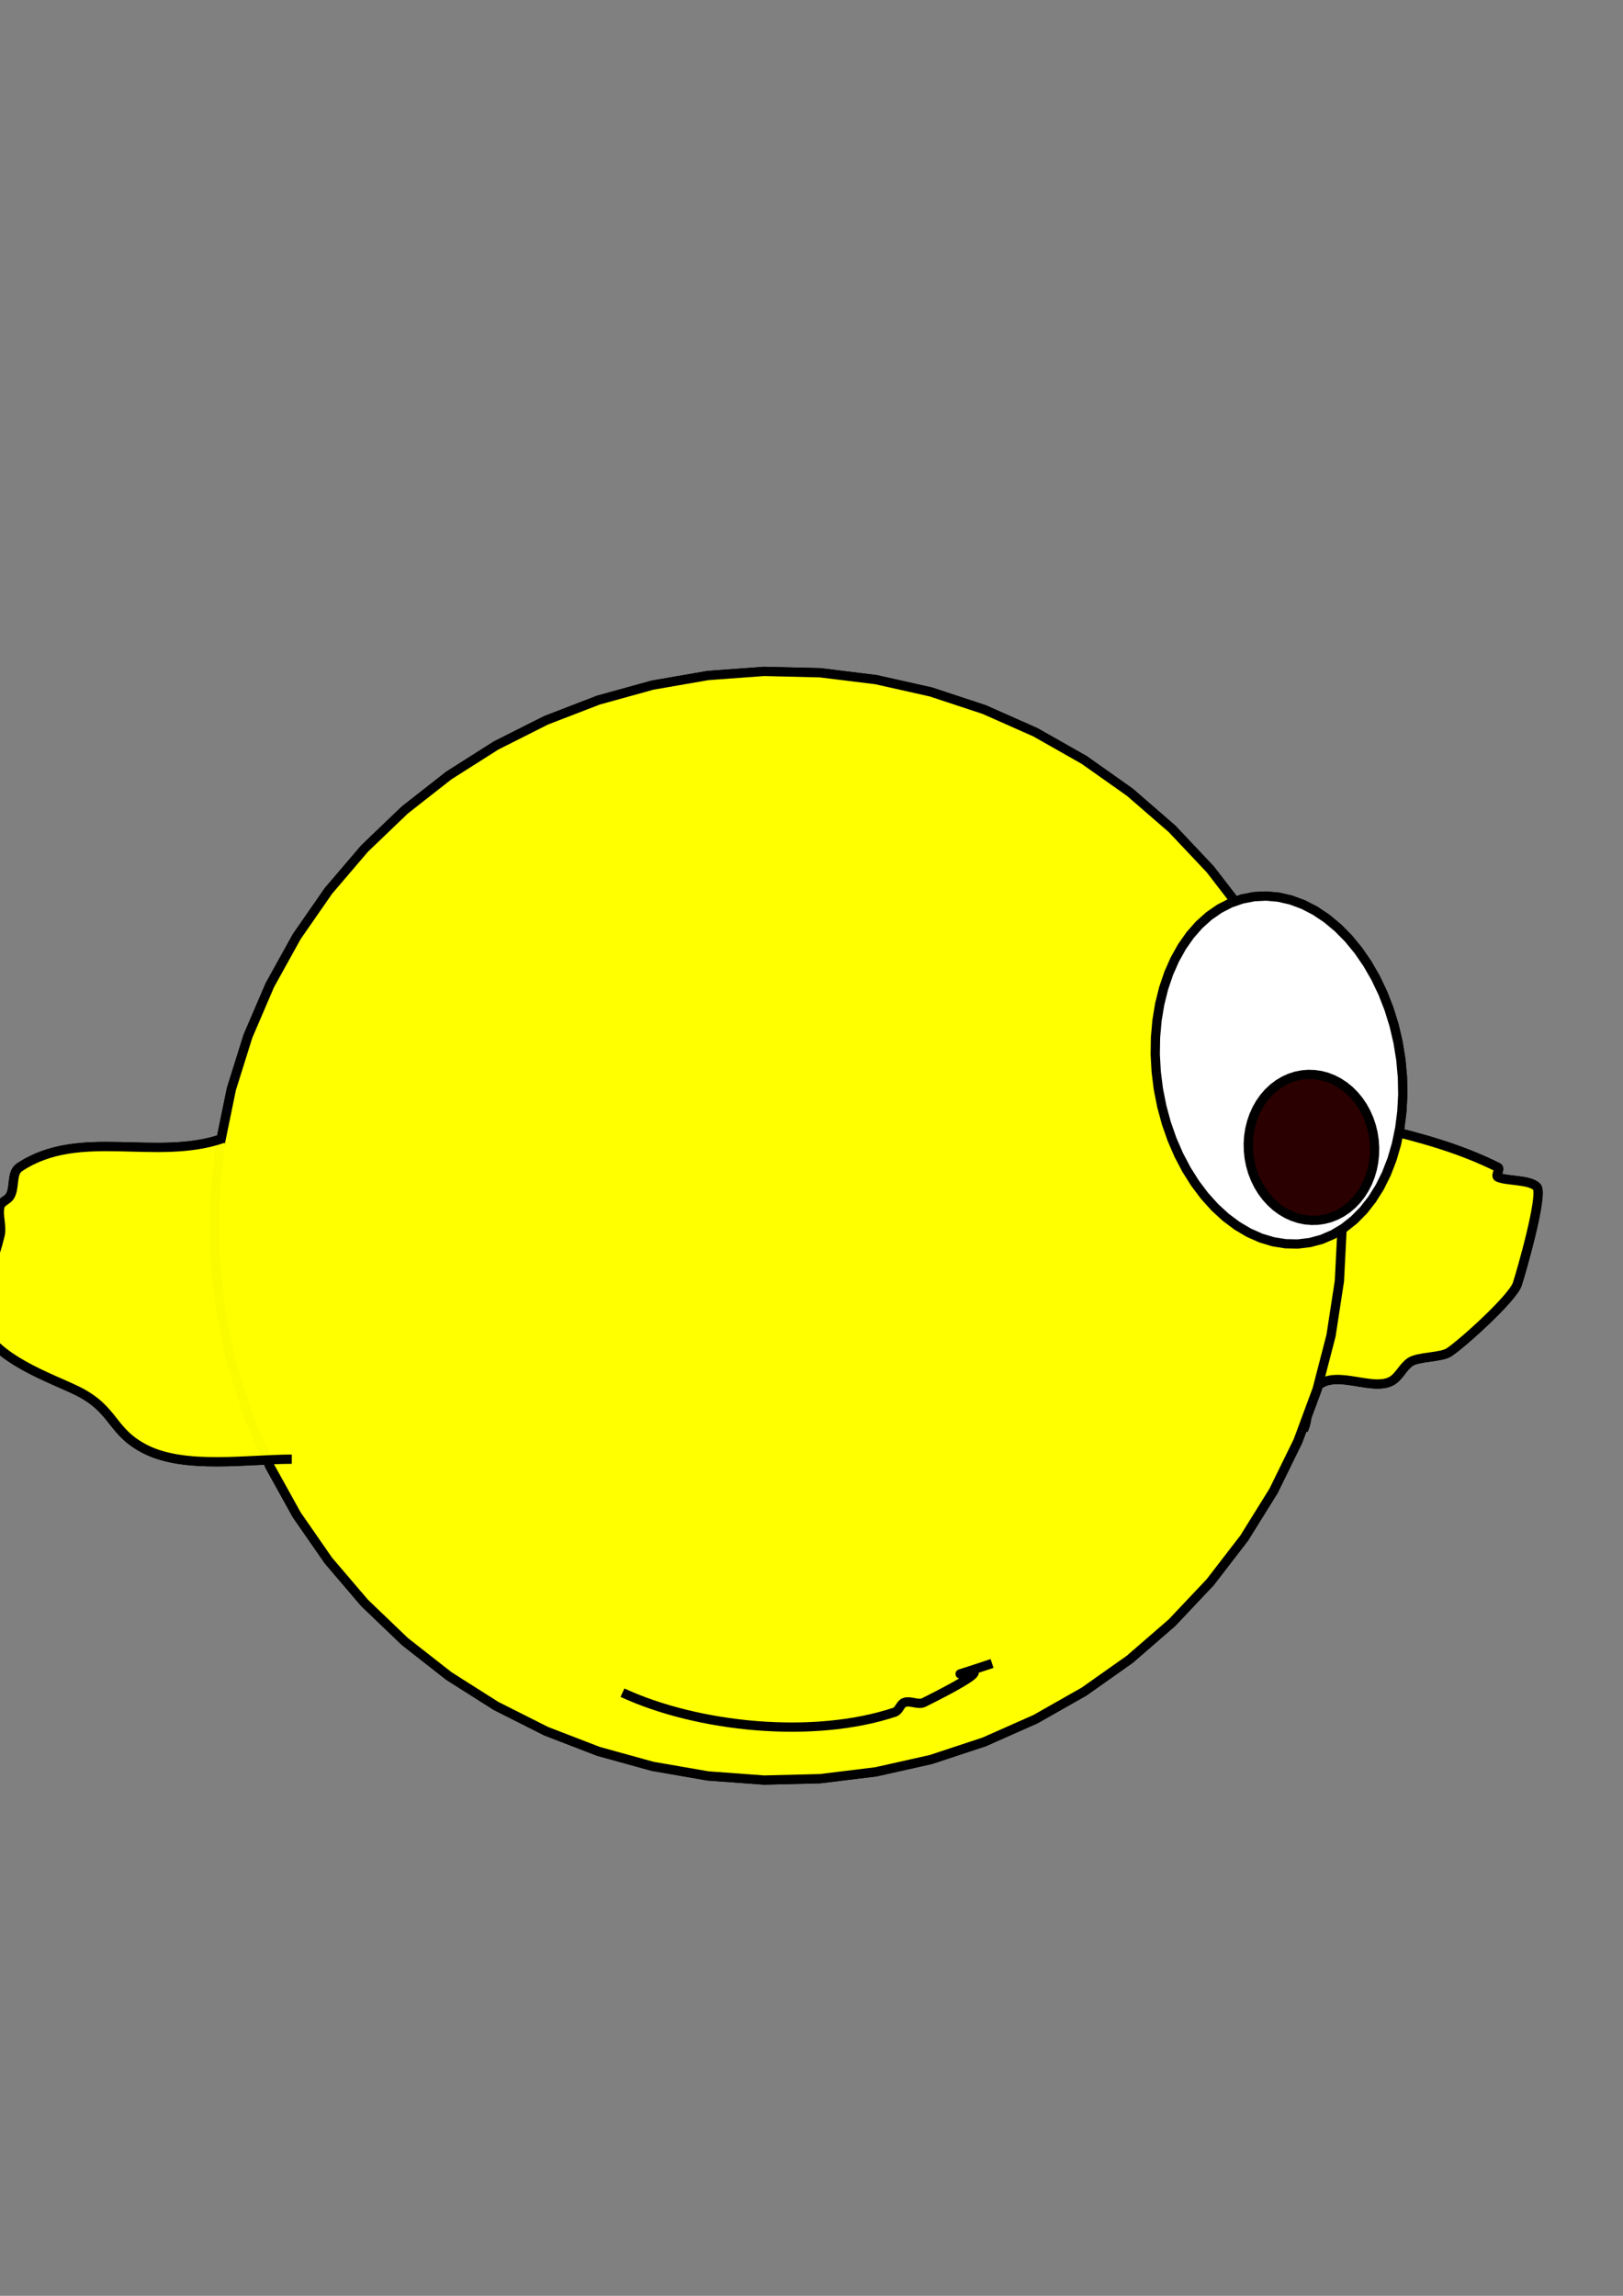 <?xml version='1.0' encoding='utf-8'?>
<svg xmlns="http://www.w3.org/2000/svg" width="210" height="297" viewBox="0 0 210 297"><rect x="0" y="0" width="210" height="297" fill="#808080" stroke="none"/><g id="path397"><path d="M 122.193,141.213 L 121.686,143.349 L 121.284,145.523 L 120.991,147.714 L 120.809,149.899 L 120.740,152.058 L 120.786,154.167 L 120.945,156.207 L 121.216,158.158 L 121.596,159.999 L 122.082,161.712 L 122.668,163.281 L 123.349,164.690 L 124.119,165.925 L 124.968,166.973 L 125.890,167.825 L 126.875,168.471 L 127.912,168.906 L 128.992,169.125 L 130.104,169.125 L 131.238,168.907 L 132.380,168.473 L 133.521,167.828 L 134.649,166.977 L 135.753,165.929 L 136.822,164.695 L 137.845,163.287 L 138.811,161.719 L 139.713,160.005 L 140.539,158.165 L 141.283,156.215 L 141.937,154.175 L 142.494,152.066 L 142.948,149.908 L 143.296,147.723 L 143.534,145.532 L 143.660,143.357 L 143.671,141.221 L 143.569,139.143 L 143.353,137.146 L 143.027,135.248 L 142.594,133.468 L 142.057,131.825 L 141.423,130.334 L 140.696,129.010 L 139.886,127.867 L 138.999,126.916 L 138.045,126.166 L 137.033,125.625 L 135.973,125.298 L 134.875,125.188 L 133.751,125.297 L 132.612,125.623 L 131.468,126.164 L 130.332,126.913 L 129.215,127.863 L 128.127,129.006 L 127.080,130.328 L 126.084,131.819 L 125.149,133.462 L 124.284,135.241 L 123.498,137.138 L 122.799,139.135 L 122.193,141.213 Z" fill="#ffffff" stroke="#000000" stroke-width="1.2" stroke-opacity="1" /></g><g id="path1265"><path d="M 123.998,153.883 L 123.819,154.675 L 123.693,155.489 L 123.622,156.318 L 123.607,157.154 L 123.646,157.988 L 123.741,158.811 L 123.890,159.617 L 124.092,160.396 L 124.345,161.141 L 124.645,161.845 L 124.991,162.500 L 125.379,163.100 L 125.804,163.640 L 126.264,164.113 L 126.752,164.515 L 127.264,164.842 L 127.796,165.091 L 128.342,165.260 L 128.896,165.346 L 129.453,165.349 L 130.007,165.268 L 130.553,165.105 L 131.086,164.861 L 131.600,164.539 L 132.090,164.142 L 132.551,163.673 L 132.979,163.138 L 133.370,162.541 L 133.718,161.890 L 134.022,161.189 L 134.278,160.446 L 134.483,159.669 L 134.636,158.865 L 134.734,158.042 L 134.778,157.209 L 134.765,156.373 L 134.698,155.543 L 134.576,154.728 L 134.400,153.935 L 134.173,153.172 L 133.896,152.446 L 133.572,151.766 L 133.205,151.137 L 132.798,150.567 L 132.355,150.060 L 131.881,149.622 L 131.380,149.256 L 130.857,148.968 L 130.318,148.759 L 129.767,148.632 L 129.211,148.587 L 128.655,148.626 L 128.103,148.748 L 127.563,148.952 L 127.039,149.235 L 126.537,149.595 L 126.060,150.029 L 125.615,150.531 L 125.206,151.098 L 124.836,151.723 L 124.509,152.400 L 124.229,153.122 L 123.998,153.883 Z" fill="#2b0000" stroke="#000000" stroke-width="1.2" stroke-opacity="1" /></g><g id="path2147"><path d="m 169.894,144.725 c 2.936,0.419 5.919,0.591 8.809,1.258 5.17,1.193 10.356,2.661 15.102,5.034 0.375,0.188 -0.375,1.071 0,1.258 1.072,0.536 4.068,0.292 5.034,1.258 0.92,0.92 -2.076,11.261 -2.517,12.585 -0.606,1.818 -7.043,7.632 -8.809,8.809 -1.045,0.697 -3.989,0.562 -5.034,1.258 -0.987,0.658 -1.456,1.986 -2.517,2.517 -2.751,1.376 -7.85,-2.069 -10.068,1.258 -0.959,1.439 -0.485,3.487 -1.258,5.034" fill="#ffff00" stroke="#000000" stroke-width="1.2" stroke-opacity="1" fill-opacity="0.981" /></g><g id="path1439"><path d="m 101.936,176.186 c -3.553,1.848 -11.196,6.979 -13.843,10.068 -1.969,2.297 -4.077,4.681 -5.034,7.551 -0.265,0.796 0.312,1.738 0,2.517 -0.134,0.334 -4.436,4.971 -3.775,6.292 1.432,2.863 8.945,0.663 11.326,1.258 0.576,0.144 0.696,1.071 1.258,1.258 1.594,0.531 9.755,0.785 11.326,0 1.061,-0.531 1.53,-1.859 2.517,-2.517 2.892,-1.928 2.517,-0.105 2.517,-2.517" fill="#ffff00" stroke="#000000" stroke-width="1.2" stroke-opacity="1" fill-opacity="1" /></g><g id="path230"><path d="M 173.669,158.568 L 173.307,165.710 L 172.222,172.781 L 170.427,179.711 L 167.938,186.431 L 164.781,192.874 L 160.986,198.976 L 156.593,204.677 L 151.643,209.919 L 146.187,214.651 L 140.279,218.825 L 133.977,222.401 L 127.345,225.342 L 120.447,227.620 L 113.353,229.211 L 106.133,230.100 L 98.858,230.279 L 91.602,229.744 L 84.436,228.502 L 77.431,226.565 L 70.657,223.953 L 64.182,220.690 L 58.070,216.811 L 52.381,212.352 L 47.171,207.359 L 42.494,201.881 L 38.395,195.972 L 34.915,189.692 L 32.088,183.102 L 29.944,176.268 L 28.502,169.259 L 27.777,162.143 L 27.777,154.992 L 28.502,147.877 L 29.944,140.867 L 32.088,134.034 L 34.915,127.444 L 38.395,121.164 L 42.494,115.255 L 47.171,109.777 L 52.381,104.784 L 58.070,100.325 L 64.182,96.445 L 70.657,93.183 L 77.431,90.570 L 84.436,88.633 L 91.602,87.391 L 98.858,86.857 L 106.133,87.035 L 113.353,87.925 L 120.447,89.516 L 127.345,91.793 L 133.977,94.735 L 140.279,98.310 L 146.187,102.485 L 151.643,107.216 L 156.593,112.459 L 160.986,118.159 L 164.781,124.261 L 167.938,130.704 L 170.427,137.424 L 172.222,144.354 L 173.307,151.425 L 173.669,158.568 Z" fill="#ffff00" stroke="#000000" stroke-width="1.2" stroke-opacity="1" /></g><g id="path2717"><path d="m 28.945,147.242 c -8.783,3.079 -18.653,-1.408 -26.428,3.775 -1.104,0.736 -0.523,2.672 -1.258,3.775 C 0.929,155.286 0.144,155.475 0,156.051 c -0.305,1.221 0.305,2.555 0,3.775 -1.841,7.365 -0.463,-2.85 -2.517,1.258 -0.699,1.399 -0.503,8.558 0,10.068 1.542,4.625 9.262,7.148 12.585,8.809 4.858,2.429 4.271,5.282 8.809,7.551 5.133,2.567 13.189,1.258 18.877,1.258" fill="#ffff00" stroke="#000000" stroke-width="1.2" stroke-opacity="1" fill-opacity="0.981" /></g><g id="path393"><path d="M 180.895,134.852 L 181.255,137.083 L 181.459,139.327 L 181.504,141.562 L 181.390,143.767 L 181.118,145.918 L 180.690,147.995 L 180.112,149.977 L 179.388,151.844 L 178.526,153.578 L 177.534,155.161 L 176.423,156.578 L 175.203,157.815 L 173.887,158.859 L 172.487,159.700 L 171.017,160.330 L 169.493,160.742 L 167.928,160.932 L 166.340,160.899 L 164.743,160.643 L 163.154,160.165 L 161.587,159.472 L 160.060,158.570 L 158.586,157.467 L 157.181,156.176 L 155.859,154.708 L 154.632,153.078 L 153.514,151.302 L 152.514,149.399 L 151.643,147.387 L 150.910,145.286 L 150.322,143.116 L 149.884,140.900 L 149.602,138.660 L 149.477,136.417 L 149.512,134.195 L 149.705,132.014 L 150.055,129.897 L 150.559,127.865 L 151.211,125.938 L 152.005,124.136 L 152.933,122.475 L 153.986,120.973 L 155.153,119.644 L 156.423,118.503 L 157.783,117.559 L 159.219,116.822 L 160.718,116.301 L 162.264,115.999 L 163.843,115.921 L 165.437,116.066 L 167.032,116.433 L 168.612,117.019 L 170.161,117.818 L 171.663,118.822 L 173.104,120.020 L 174.470,121.402 L 175.746,122.953 L 176.920,124.657 L 177.981,126.499 L 178.917,128.459 L 179.720,130.518 L 180.382,132.656 L 180.895,134.852 Z" fill="#ffffff" stroke="#000000" stroke-width="1.2" stroke-opacity="1" /></g><g id="path1267"><path d="M 177.655,146.583 L 177.798,147.514 L 177.860,148.454 L 177.840,149.395 L 177.740,150.326 L 177.559,151.237 L 177.301,152.122 L 176.966,152.969 L 176.560,153.771 L 176.085,154.521 L 175.546,155.210 L 174.949,155.831 L 174.300,156.379 L 173.605,156.848 L 172.871,157.234 L 172.106,157.532 L 171.316,157.739 L 170.510,157.855 L 169.696,157.876 L 168.882,157.804 L 168.076,157.638 L 167.286,157.381 L 166.520,157.036 L 165.785,156.604 L 165.089,156.092 L 164.439,155.503 L 163.841,154.844 L 163.301,154.122 L 162.824,153.343 L 162.416,152.515 L 162.080,151.646 L 161.819,150.746 L 161.637,149.823 L 161.535,148.886 L 161.514,147.944 L 161.573,147.007 L 161.714,146.085 L 161.934,145.186 L 162.231,144.319 L 162.602,143.493 L 163.043,142.716 L 163.551,141.996 L 164.119,141.340 L 164.743,140.755 L 165.416,140.245 L 166.131,139.818 L 166.882,139.475 L 167.660,139.222 L 168.459,139.061 L 169.270,138.992 L 170.085,139.018 L 170.896,139.137 L 171.695,139.348 L 172.474,139.650 L 173.225,140.039 L 173.942,140.512 L 174.616,141.063 L 175.241,141.687 L 175.810,142.379 L 176.319,143.131 L 176.762,143.935 L 177.135,144.784 L 177.434,145.670 L 177.655,146.583 Z" fill="#2b0000" stroke="#000000" stroke-width="1.2" stroke-opacity="1" /></g><g id="path2136"><path d="m 80.542,218.975 c 9.726,4.503 24.668,6.04 35.237,2.517 0.563,-0.188 0.696,-1.071 1.258,-1.258 0.796,-0.265 1.767,0.375 2.517,0 15.238,-7.619 -2.738,-1.185 8.809,-5.034" fill="#2b0000" stroke="#000000" stroke-width="1.2" stroke-opacity="1" fill-opacity="0" /></g><g id="path397"><path d="M 122.193,141.213 L 121.686,143.349 L 121.284,145.523 L 120.991,147.714 L 120.809,149.899 L 120.740,152.058 L 120.786,154.167 L 120.945,156.207 L 121.216,158.158 L 121.596,159.999 L 122.082,161.712 L 122.668,163.281 L 123.349,164.690 L 124.119,165.925 L 124.968,166.973 L 125.890,167.825 L 126.875,168.471 L 127.912,168.906 L 128.992,169.125 L 130.104,169.125 L 131.238,168.907 L 132.380,168.473 L 133.521,167.828 L 134.649,166.977 L 135.753,165.929 L 136.822,164.695 L 137.845,163.287 L 138.811,161.719 L 139.713,160.005 L 140.539,158.165 L 141.283,156.215 L 141.937,154.175 L 142.494,152.066 L 142.948,149.908 L 143.296,147.723 L 143.534,145.532 L 143.660,143.357 L 143.671,141.221 L 143.569,139.143 L 143.353,137.146 L 143.027,135.248 L 142.594,133.468 L 142.057,131.825 L 141.423,130.334 L 140.696,129.010 L 139.886,127.867 L 138.999,126.916 L 138.045,126.166 L 137.033,125.625 L 135.973,125.298 L 134.875,125.188 L 133.751,125.297 L 132.612,125.623 L 131.468,126.164 L 130.332,126.913 L 129.215,127.863 L 128.127,129.006 L 127.080,130.328 L 126.084,131.819 L 125.149,133.462 L 124.284,135.241 L 123.498,137.138 L 122.799,139.135 L 122.193,141.213 Z" fill="#ffffff" stroke="#000000" stroke-width="1.2" stroke-opacity="1" /></g><g id="path1265"><path d="M 123.998,153.883 L 123.819,154.675 L 123.693,155.489 L 123.622,156.318 L 123.607,157.154 L 123.646,157.988 L 123.741,158.811 L 123.890,159.617 L 124.092,160.396 L 124.345,161.141 L 124.645,161.845 L 124.991,162.500 L 125.379,163.100 L 125.804,163.640 L 126.264,164.113 L 126.752,164.515 L 127.264,164.842 L 127.796,165.091 L 128.342,165.260 L 128.896,165.346 L 129.453,165.349 L 130.007,165.268 L 130.553,165.105 L 131.086,164.861 L 131.600,164.539 L 132.090,164.142 L 132.551,163.673 L 132.979,163.138 L 133.370,162.541 L 133.718,161.890 L 134.022,161.189 L 134.278,160.446 L 134.483,159.669 L 134.636,158.865 L 134.734,158.042 L 134.778,157.209 L 134.765,156.373 L 134.698,155.543 L 134.576,154.728 L 134.400,153.935 L 134.173,153.172 L 133.896,152.446 L 133.572,151.766 L 133.205,151.137 L 132.798,150.567 L 132.355,150.060 L 131.881,149.622 L 131.380,149.256 L 130.857,148.968 L 130.318,148.759 L 129.767,148.632 L 129.211,148.587 L 128.655,148.626 L 128.103,148.748 L 127.563,148.952 L 127.039,149.235 L 126.537,149.595 L 126.060,150.029 L 125.615,150.531 L 125.206,151.098 L 124.836,151.723 L 124.509,152.400 L 124.229,153.122 L 123.998,153.883 Z" fill="#2b0000" stroke="#000000" stroke-width="1.2" stroke-opacity="1" /></g><g id="path2147"><path d="m 169.894,144.725 c 2.936,0.419 5.919,0.591 8.809,1.258 5.17,1.193 10.356,2.661 15.102,5.034 0.375,0.188 -0.375,1.071 0,1.258 1.072,0.536 4.068,0.292 5.034,1.258 0.92,0.92 -2.076,11.261 -2.517,12.585 -0.606,1.818 -7.043,7.632 -8.809,8.809 -1.045,0.697 -3.989,0.562 -5.034,1.258 -0.987,0.658 -1.456,1.986 -2.517,2.517 -2.751,1.376 -7.85,-2.069 -10.068,1.258 -0.959,1.439 -0.485,3.487 -1.258,5.034" fill="#ffff00" stroke="#000000" stroke-width="1.2" stroke-opacity="1" fill-opacity="0.981" /></g><g id="path397"><path d="M 122.193,141.213 L 121.686,143.349 L 121.284,145.523 L 120.991,147.714 L 120.809,149.899 L 120.740,152.058 L 120.786,154.167 L 120.945,156.207 L 121.216,158.158 L 121.596,159.999 L 122.082,161.712 L 122.668,163.281 L 123.349,164.690 L 124.119,165.925 L 124.968,166.973 L 125.890,167.825 L 126.875,168.471 L 127.912,168.906 L 128.992,169.125 L 130.104,169.125 L 131.238,168.907 L 132.380,168.473 L 133.521,167.828 L 134.649,166.977 L 135.753,165.929 L 136.822,164.695 L 137.845,163.287 L 138.811,161.719 L 139.713,160.005 L 140.539,158.165 L 141.283,156.215 L 141.937,154.175 L 142.494,152.066 L 142.948,149.908 L 143.296,147.723 L 143.534,145.532 L 143.660,143.357 L 143.671,141.221 L 143.569,139.143 L 143.353,137.146 L 143.027,135.248 L 142.594,133.468 L 142.057,131.825 L 141.423,130.334 L 140.696,129.010 L 139.886,127.867 L 138.999,126.916 L 138.045,126.166 L 137.033,125.625 L 135.973,125.298 L 134.875,125.188 L 133.751,125.297 L 132.612,125.623 L 131.468,126.164 L 130.332,126.913 L 129.215,127.863 L 128.127,129.006 L 127.080,130.328 L 126.084,131.819 L 125.149,133.462 L 124.284,135.241 L 123.498,137.138 L 122.799,139.135 L 122.193,141.213 Z" fill="#ffffff" stroke="#000000" stroke-width="1.2" stroke-opacity="1" /></g><g id="path1265"><path d="M 123.998,153.883 L 123.819,154.675 L 123.693,155.489 L 123.622,156.318 L 123.607,157.154 L 123.646,157.988 L 123.741,158.811 L 123.890,159.617 L 124.092,160.396 L 124.345,161.141 L 124.645,161.845 L 124.991,162.500 L 125.379,163.100 L 125.804,163.640 L 126.264,164.113 L 126.752,164.515 L 127.264,164.842 L 127.796,165.091 L 128.342,165.260 L 128.896,165.346 L 129.453,165.349 L 130.007,165.268 L 130.553,165.105 L 131.086,164.861 L 131.600,164.539 L 132.090,164.142 L 132.551,163.673 L 132.979,163.138 L 133.370,162.541 L 133.718,161.890 L 134.022,161.189 L 134.278,160.446 L 134.483,159.669 L 134.636,158.865 L 134.734,158.042 L 134.778,157.209 L 134.765,156.373 L 134.698,155.543 L 134.576,154.728 L 134.400,153.935 L 134.173,153.172 L 133.896,152.446 L 133.572,151.766 L 133.205,151.137 L 132.798,150.567 L 132.355,150.060 L 131.881,149.622 L 131.380,149.256 L 130.857,148.968 L 130.318,148.759 L 129.767,148.632 L 129.211,148.587 L 128.655,148.626 L 128.103,148.748 L 127.563,148.952 L 127.039,149.235 L 126.537,149.595 L 126.060,150.029 L 125.615,150.531 L 125.206,151.098 L 124.836,151.723 L 124.509,152.400 L 124.229,153.122 L 123.998,153.883 Z" fill="#2b0000" stroke="#000000" stroke-width="1.2" stroke-opacity="1" /></g><g id="path1439"><path d="m 101.936,176.186 c -3.553,1.848 -11.196,6.979 -13.843,10.068 -1.969,2.297 -4.077,4.681 -5.034,7.551 -0.265,0.796 0.312,1.738 0,2.517 -0.134,0.334 -4.436,4.971 -3.775,6.292 1.432,2.863 8.945,0.663 11.326,1.258 0.576,0.144 0.696,1.071 1.258,1.258 1.594,0.531 9.755,0.785 11.326,0 1.061,-0.531 1.53,-1.859 2.517,-2.517 2.892,-1.928 2.517,-0.105 2.517,-2.517" fill="#ffff00" stroke="#000000" stroke-width="1.2" stroke-opacity="1" fill-opacity="1" /></g><g id="path230"><path d="M 173.669,158.568 L 173.307,165.710 L 172.222,172.781 L 170.427,179.711 L 167.938,186.431 L 164.781,192.874 L 160.986,198.976 L 156.593,204.677 L 151.643,209.919 L 146.187,214.651 L 140.279,218.825 L 133.977,222.401 L 127.345,225.342 L 120.447,227.620 L 113.353,229.211 L 106.133,230.100 L 98.858,230.279 L 91.602,229.744 L 84.436,228.502 L 77.431,226.565 L 70.657,223.953 L 64.182,220.690 L 58.070,216.811 L 52.381,212.352 L 47.171,207.359 L 42.494,201.881 L 38.395,195.972 L 34.915,189.692 L 32.088,183.102 L 29.944,176.268 L 28.502,169.259 L 27.777,162.143 L 27.777,154.992 L 28.502,147.877 L 29.944,140.867 L 32.088,134.034 L 34.915,127.444 L 38.395,121.164 L 42.494,115.255 L 47.171,109.777 L 52.381,104.784 L 58.070,100.325 L 64.182,96.445 L 70.657,93.183 L 77.431,90.570 L 84.436,88.633 L 91.602,87.391 L 98.858,86.857 L 106.133,87.035 L 113.353,87.925 L 120.447,89.516 L 127.345,91.793 L 133.977,94.735 L 140.279,98.310 L 146.187,102.485 L 151.643,107.216 L 156.593,112.459 L 160.986,118.159 L 164.781,124.261 L 167.938,130.704 L 170.427,137.424 L 172.222,144.354 L 173.307,151.425 L 173.669,158.568 Z" fill="#ffff00" stroke="#000000" stroke-width="1.2" stroke-opacity="1" /></g><g id="path2717"><path d="m 28.945,147.242 c -8.783,3.079 -18.653,-1.408 -26.428,3.775 -1.104,0.736 -0.523,2.672 -1.258,3.775 C 0.929,155.286 0.144,155.475 0,156.051 c -0.305,1.221 0.305,2.555 0,3.775 -1.841,7.365 -0.463,-2.85 -2.517,1.258 -0.699,1.399 -0.503,8.558 0,10.068 1.542,4.625 9.262,7.148 12.585,8.809 4.858,2.429 4.271,5.282 8.809,7.551 5.133,2.567 13.189,1.258 18.877,1.258" fill="#ffff00" stroke="#000000" stroke-width="1.2" stroke-opacity="1" fill-opacity="0.981" /></g><g id="path393"><path d="M 180.895,134.852 L 181.255,137.083 L 181.459,139.327 L 181.504,141.562 L 181.390,143.767 L 181.118,145.918 L 180.690,147.995 L 180.112,149.977 L 179.388,151.844 L 178.526,153.578 L 177.534,155.161 L 176.423,156.578 L 175.203,157.815 L 173.887,158.859 L 172.487,159.700 L 171.017,160.330 L 169.493,160.742 L 167.928,160.932 L 166.340,160.899 L 164.743,160.643 L 163.154,160.165 L 161.587,159.472 L 160.060,158.570 L 158.586,157.467 L 157.181,156.176 L 155.859,154.708 L 154.632,153.078 L 153.514,151.302 L 152.514,149.399 L 151.643,147.387 L 150.910,145.286 L 150.322,143.116 L 149.884,140.900 L 149.602,138.660 L 149.477,136.417 L 149.512,134.195 L 149.705,132.014 L 150.055,129.897 L 150.559,127.865 L 151.211,125.938 L 152.005,124.136 L 152.933,122.475 L 153.986,120.973 L 155.153,119.644 L 156.423,118.503 L 157.783,117.559 L 159.219,116.822 L 160.718,116.301 L 162.264,115.999 L 163.843,115.921 L 165.437,116.066 L 167.032,116.433 L 168.612,117.019 L 170.161,117.818 L 171.663,118.822 L 173.104,120.020 L 174.470,121.402 L 175.746,122.953 L 176.920,124.657 L 177.981,126.499 L 178.917,128.459 L 179.720,130.518 L 180.382,132.656 L 180.895,134.852 Z" fill="#ffffff" stroke="#000000" stroke-width="1.2" stroke-opacity="1" /></g><g id="path1267"><path d="M 177.655,146.583 L 177.798,147.514 L 177.860,148.454 L 177.840,149.395 L 177.740,150.326 L 177.559,151.237 L 177.301,152.122 L 176.966,152.969 L 176.560,153.771 L 176.085,154.521 L 175.546,155.210 L 174.949,155.831 L 174.300,156.379 L 173.605,156.848 L 172.871,157.234 L 172.106,157.532 L 171.316,157.739 L 170.510,157.855 L 169.696,157.876 L 168.882,157.804 L 168.076,157.638 L 167.286,157.381 L 166.520,157.036 L 165.785,156.604 L 165.089,156.092 L 164.439,155.503 L 163.841,154.844 L 163.301,154.122 L 162.824,153.343 L 162.416,152.515 L 162.080,151.646 L 161.819,150.746 L 161.637,149.823 L 161.535,148.886 L 161.514,147.944 L 161.573,147.007 L 161.714,146.085 L 161.934,145.186 L 162.231,144.319 L 162.602,143.493 L 163.043,142.716 L 163.551,141.996 L 164.119,141.340 L 164.743,140.755 L 165.416,140.245 L 166.131,139.818 L 166.882,139.475 L 167.660,139.222 L 168.459,139.061 L 169.270,138.992 L 170.085,139.018 L 170.896,139.137 L 171.695,139.348 L 172.474,139.650 L 173.225,140.039 L 173.942,140.512 L 174.616,141.063 L 175.241,141.687 L 175.810,142.379 L 176.319,143.131 L 176.762,143.935 L 177.135,144.784 L 177.434,145.670 L 177.655,146.583 Z" fill="#2b0000" stroke="#000000" stroke-width="1.2" stroke-opacity="1" /></g><g id="path2136"><path d="m 80.542,218.975 c 9.726,4.503 24.668,6.04 35.237,2.517 0.563,-0.188 0.696,-1.071 1.258,-1.258 0.796,-0.265 1.767,0.375 2.517,0 15.238,-7.619 -2.738,-1.185 8.809,-5.034" fill="#2b0000" stroke="#000000" stroke-width="1.2" stroke-opacity="1" fill-opacity="0" /></g></svg>